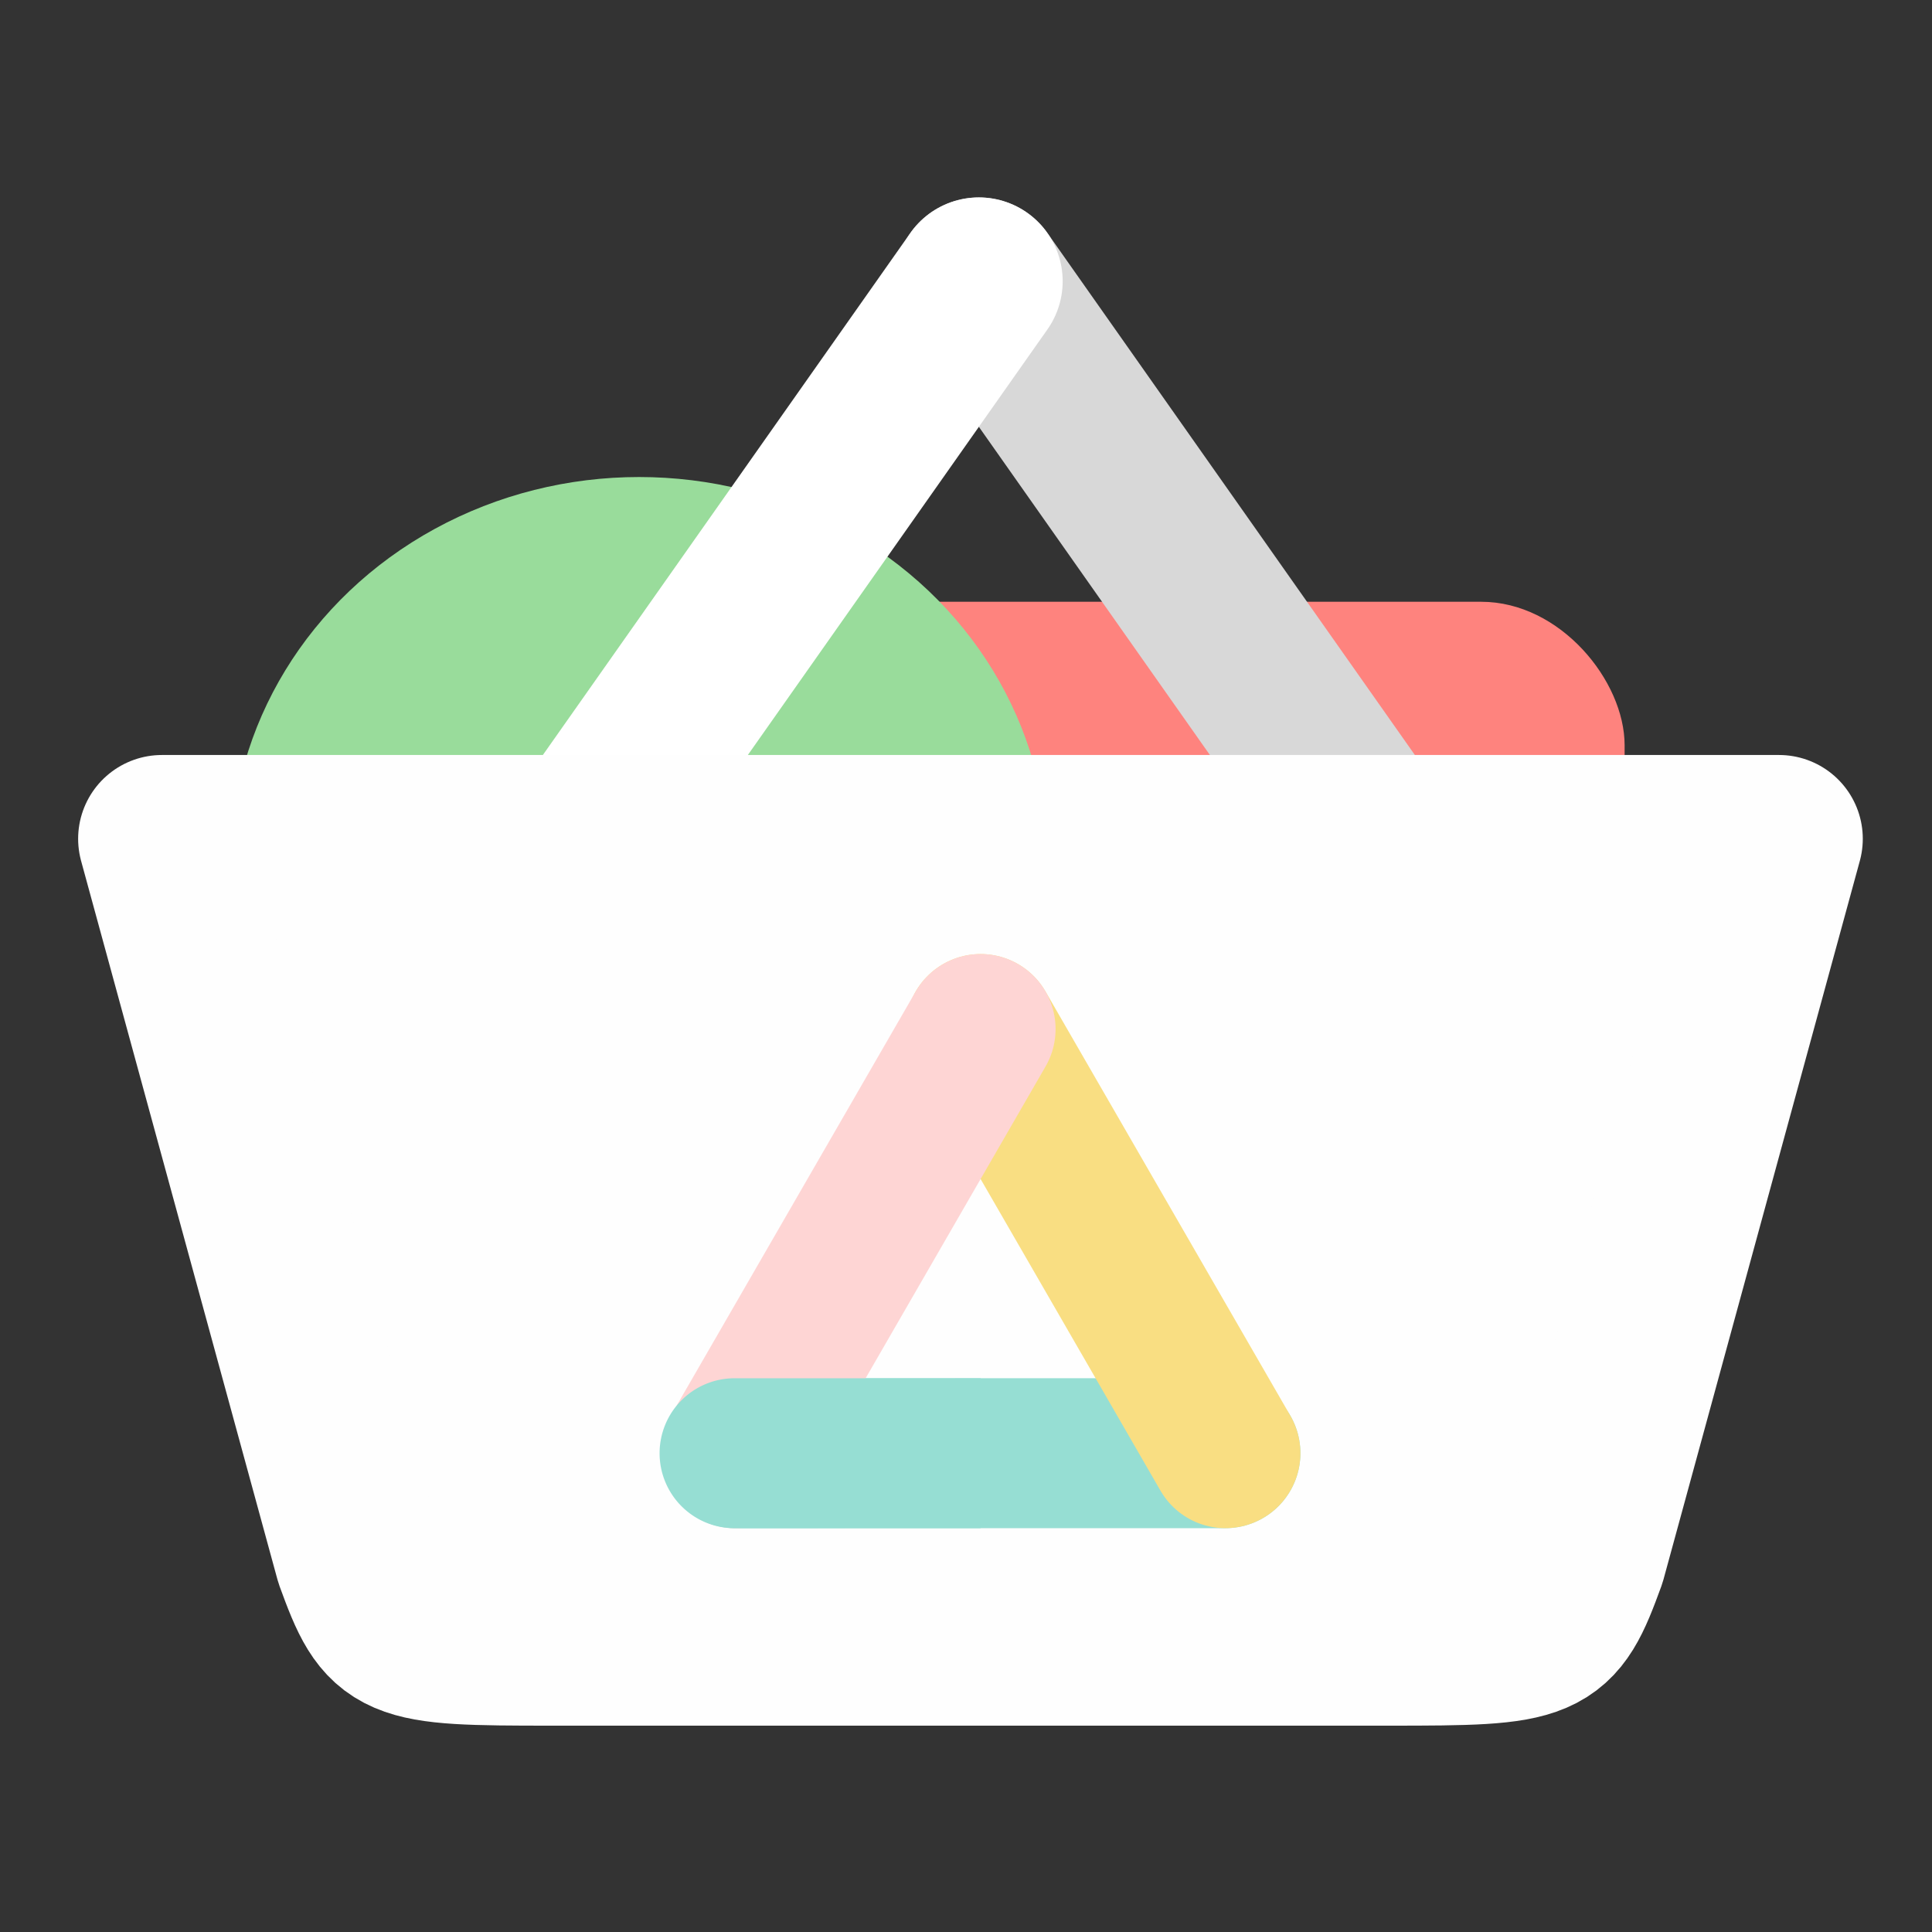<?xml version="1.0" encoding="UTF-8" standalone="no"?>
<!-- Created with Inkscape (http://www.inkscape.org/) -->

<svg
   xmlns:dc="http://purl.org/dc/elements/1.1/"
   xmlns:cc="http://creativecommons.org/ns#"
   xmlns:rdf="http://www.w3.org/1999/02/22-rdf-syntax-ns#"
   xmlns:svg="http://www.w3.org/2000/svg"
   xmlns="http://www.w3.org/2000/svg"
   xmlns:sodipodi="http://sodipodi.sourceforge.net/DTD/sodipodi-0.dtd"
   xmlns:inkscape="http://www.inkscape.org/namespaces/inkscape"
   width="192"
   height="192"
   viewBox="0 0 192 192"
   id="svg2"
   version="1.1"
   inkscape:version="0.92.4 (5da689c313, 2019-01-14)"
   sodipodi:docname="aurora_store.svg"
   inkscape:export-filename="/home/jphilippe/inkscape/icônes/delta-github/png/aurora_store.png"
   inkscape:export-xdpi="96"
   inkscape:export-ydpi="96">
  <rect x="0" y="0" width="192" height="192" fill="#333333" stroke="none"/>
  <sodipodi:namedview
     id="base"
     pagecolor="#ffffff"
     bordercolor="#666666"
     borderopacity="1.0"
     inkscape:pageopacity="0.0"
     inkscape:pageshadow="2"
     inkscape:zoom="0.0625"
     inkscape:cx="-5365.9829"
     inkscape:cy="1623.6704"
     inkscape:document-units="px"
     inkscape:current-layer="layer1"
     showgrid="false"
     units="px"
     inkscape:window-width="1884"
     inkscape:window-height="1052"
     inkscape:window-x="36"
     inkscape:window-y="0"
     inkscape:window-maximized="1"
     showguides="true"
     inkscape:guide-bbox="true" />
  <defs
     id="defs4" />
  <g
     inkscape:label="Calque 1"
     inkscape:groupmode="layer"
     id="layer1"
     transform="translate(0,-860.362)">
    <g
       id="g1134"
       transform="matrix(0.23,0,0,0.23,-123.618,1185.348)">
      <rect
         ry="61.987"
         rx="61.987"
         y="-1152.969"
         x="858.081"
         height="312.632"
         width="381.357"
         id="rect1116"
         style="opacity:1;fill:#fe837e;fill-opacity:1;stroke:none;stroke-width:126.288;stroke-linecap:round;stroke-linejoin:bevel;stroke-miterlimit:4;stroke-dasharray:none;stroke-dashoffset:0;stroke-opacity:1;paint-order:normal" />
      <path
         style="opacity:1;fill:none;stroke:#d8d8d8;stroke-width:72.418;stroke-linecap:round;stroke-linejoin:bevel;stroke-miterlimit:4;stroke-dasharray:none;stroke-opacity:1"
         d="m 960.423,-1291.465 195.792,278.123"
         id="path1118"
         inkscape:connector-curvature="0"
         sodipodi:nodetypes="cc" />
      <ellipse
         ry="167.096"
         rx="176.529"
         cy="-1039.774"
         cx="813.612"
         id="ellipse1120"
         style="opacity:1;fill:#99dc9b;fill-opacity:1;stroke:none;stroke-width:138.793;stroke-linecap:round;stroke-linejoin:bevel;stroke-miterlimit:4;stroke-dasharray:none;stroke-dashoffset:0;stroke-opacity:1;paint-order:normal" />
      <path
         sodipodi:nodetypes="cc"
         inkscape:connector-curvature="0"
         id="path1122"
         d="m 960.423,-1291.465 -195.792,278.123"
         style="opacity:1;fill:none;stroke:#ffffff;stroke-width:72.418;stroke-linecap:round;stroke-linejoin:bevel;stroke-miterlimit:4;stroke-dasharray:none;stroke-opacity:1" />
      <path
         inkscape:connector-curvature="0"
         id="path1124"
         d="m 607.437,-1050.554 84.864,310.589 c 13.026,35.739 15.716,36.402 83.688,36.402 h 180.798 180.798 c 67.972,0 70.662,-0.664 83.688,-36.402 l 84.864,-310.589 H 956.787 Z"
         style="opacity:1;fill:#fefefe;fill-opacity:1;stroke:#fefefe;stroke-width:72.418;stroke-linecap:round;stroke-linejoin:round;stroke-miterlimit:4;stroke-dasharray:none;stroke-opacity:1" />
      <path
         style="opacity:1;fill:none;stroke:#96ded3;stroke-width:64.795;stroke-linecap:round;stroke-linejoin:bevel;stroke-miterlimit:4;stroke-dasharray:none;stroke-opacity:1"
         d="m 1066.952,-785.087 -211.606,0.023"
         id="path1126"
         inkscape:connector-curvature="0"
         sodipodi:nodetypes="cc" />
      <path
         sodipodi:nodetypes="cc"
         inkscape:connector-curvature="0"
         id="path1128"
         d="m 961.169,-968.354 105.783,183.267"
         style="opacity:1;fill:none;stroke:#f9de82;stroke-width:64.795;stroke-linecap:round;stroke-linejoin:bevel;stroke-miterlimit:4;stroke-dasharray:none;stroke-opacity:1" />
      <path
         sodipodi:nodetypes="cc"
         inkscape:connector-curvature="0"
         id="path1130"
         d="M 961.169,-968.354 855.386,-785.087"
         style="opacity:1;fill:none;stroke:#fed5d4;stroke-width:64.795;stroke-linecap:round;stroke-linejoin:bevel;stroke-miterlimit:4;stroke-dasharray:none;stroke-opacity:1" />
      <path
         style="color:#000000;font-style:normal;font-variant:normal;font-weight:normal;font-stretch:normal;font-size:medium;line-height:normal;font-family:sans-serif;font-variant-ligatures:normal;font-variant-position:normal;font-variant-caps:normal;font-variant-numeric:normal;font-variant-alternates:normal;font-feature-settings:normal;text-indent:0;text-align:start;text-decoration:none;text-decoration-line:none;text-decoration-style:solid;text-decoration-color:#000000;letter-spacing:normal;word-spacing:normal;text-transform:none;writing-mode:lr-tb;direction:ltr;text-orientation:mixed;dominant-baseline:auto;baseline-shift:baseline;text-anchor:start;white-space:normal;shape-padding:0;clip-rule:nonzero;display:inline;overflow:visible;visibility:visible;opacity:1;isolation:auto;mix-blend-mode:normal;color-interpolation:sRGB;color-interpolation-filters:linearRGB;solid-color:#000000;solid-opacity:1;vector-effect:none;fill:#96ded3;fill-opacity:1;fill-rule:nonzero;stroke:none;stroke-width:64.795;stroke-linecap:round;stroke-linejoin:bevel;stroke-miterlimit:4;stroke-dasharray:none;stroke-dashoffset:0;stroke-opacity:1;color-rendering:auto;image-rendering:auto;shape-rendering:auto;text-rendering:auto;enable-background:accumulate"
         d="m 961.168,-1677.834 -105.826,0.012 a 32.401,32.401 0 1 0 0.008,64.795 l 105.818,-0.012 z"
         transform="translate(0,860.362)"
         id="path1132"
         inkscape:connector-curvature="0" />
    </g>
  </g>
</svg>
